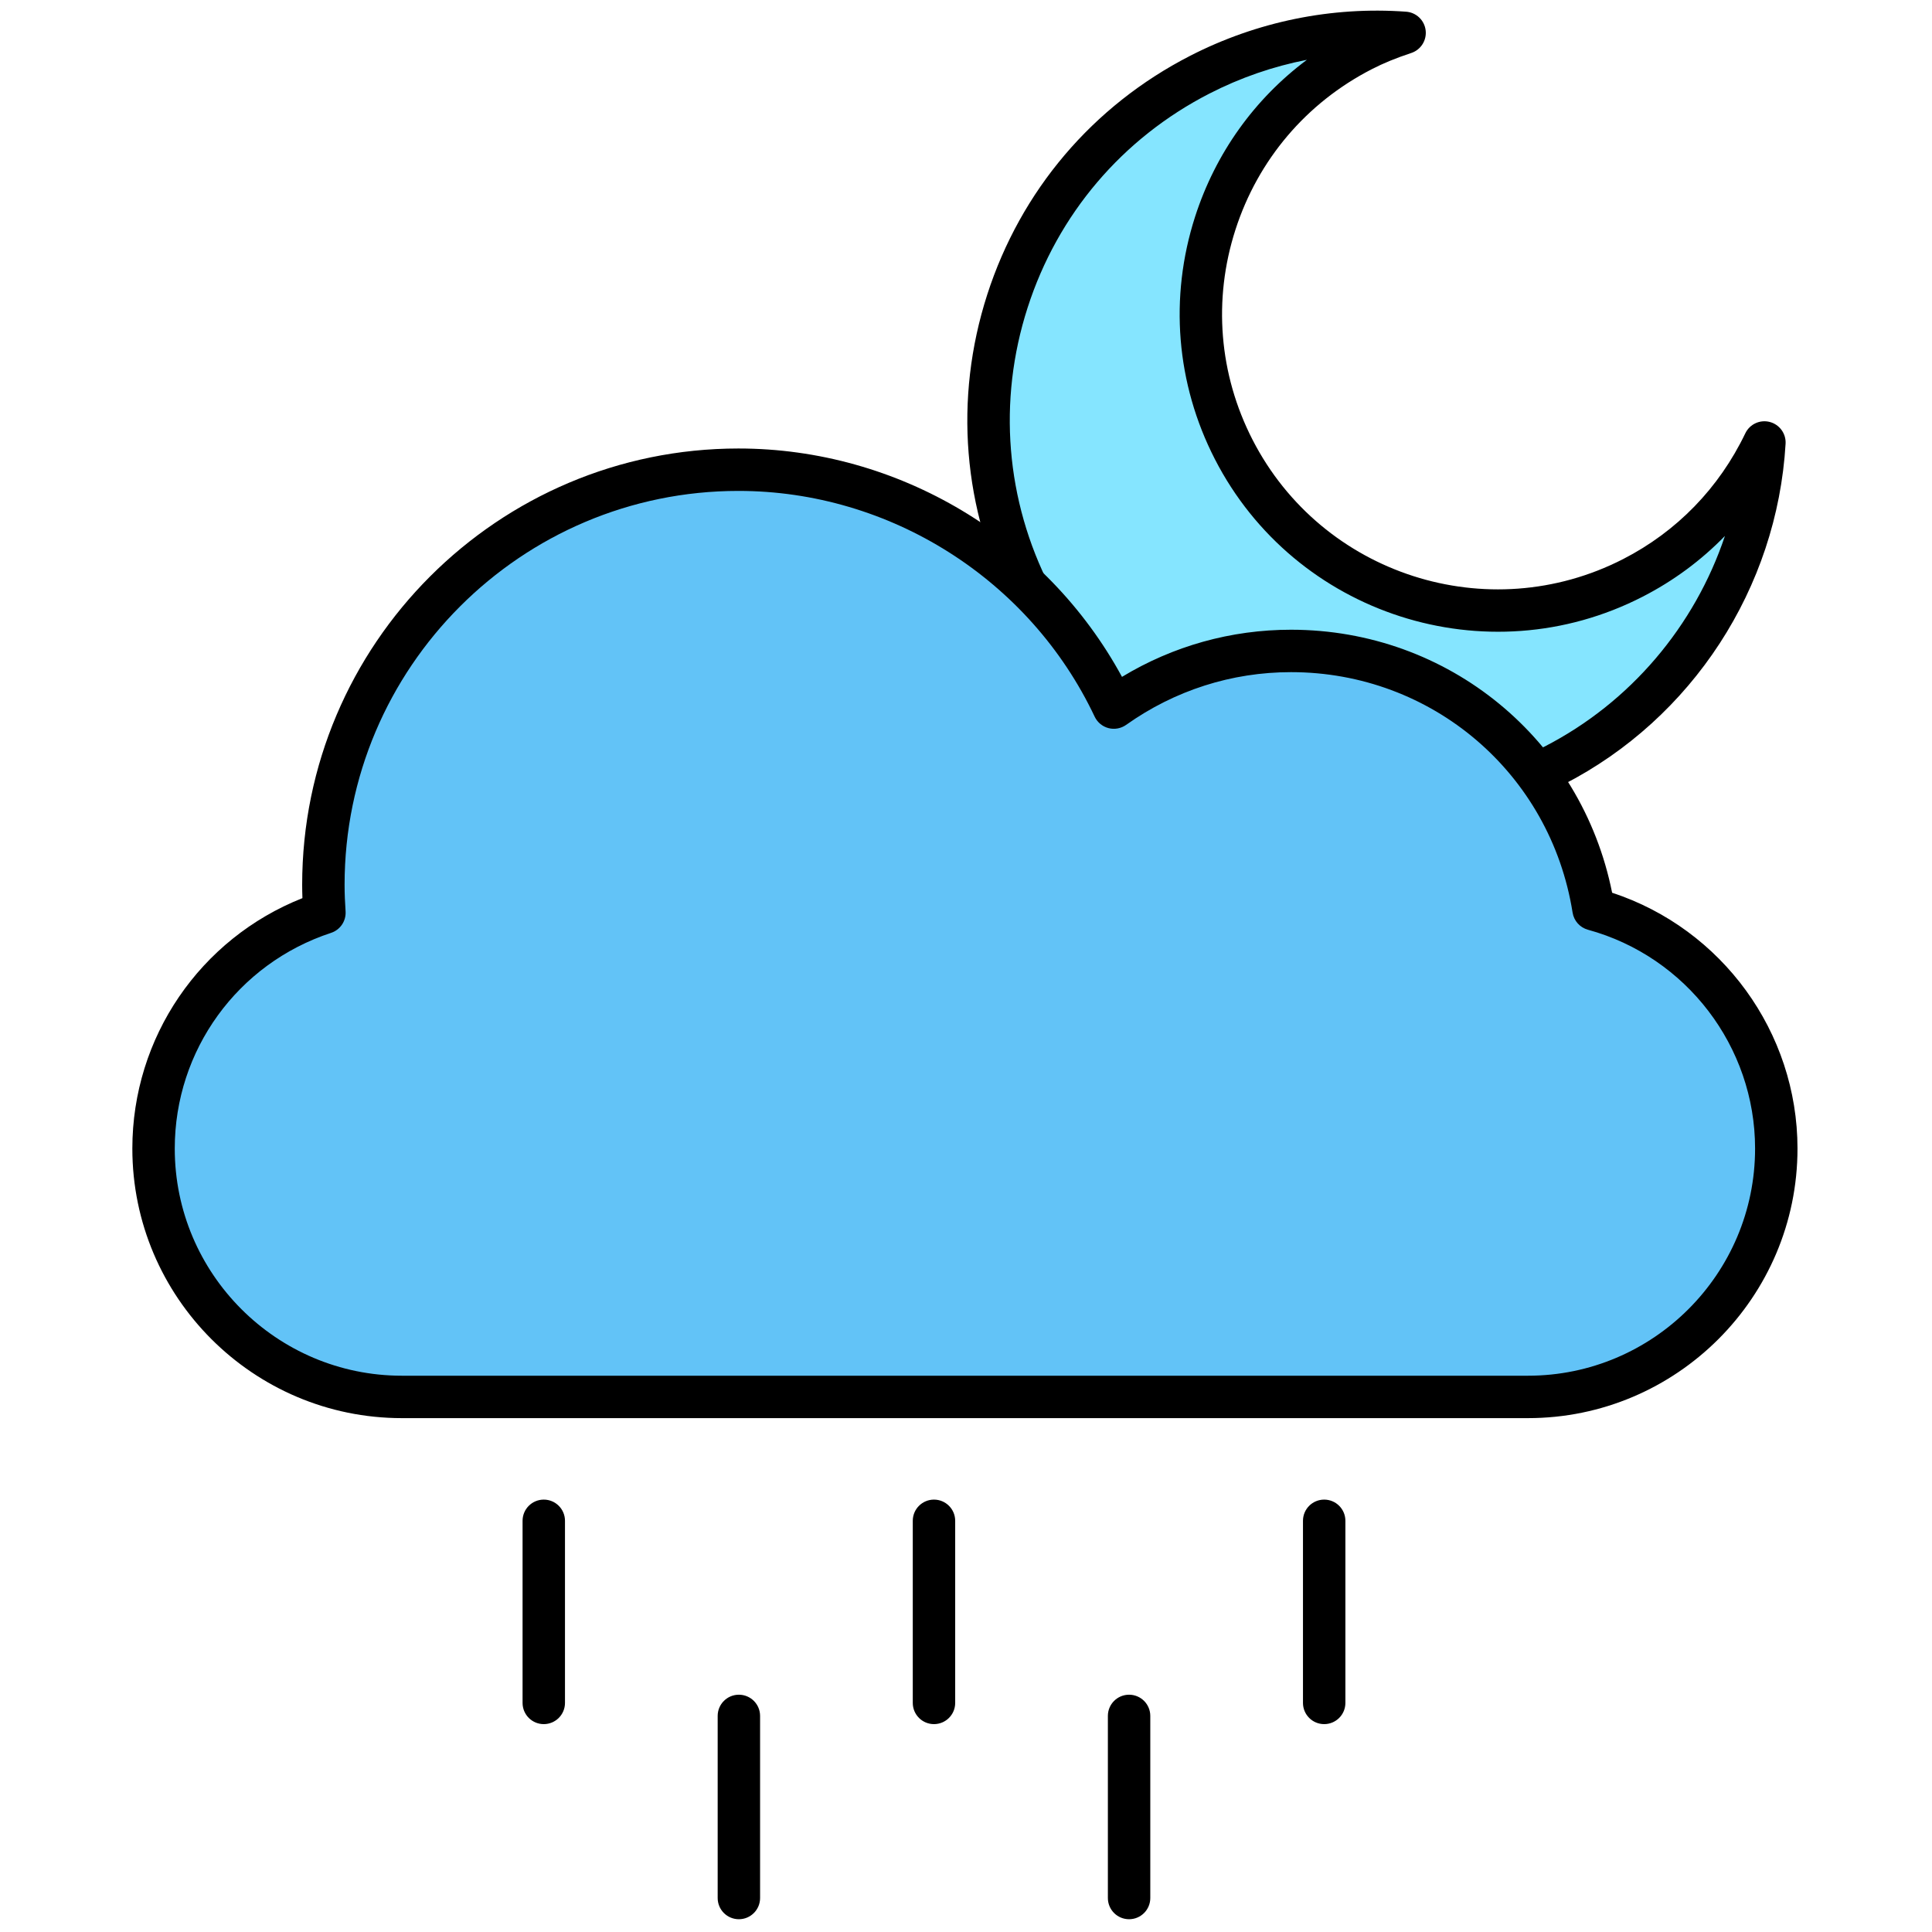 <svg xmlns="http://www.w3.org/2000/svg" xmlns:xlink="http://www.w3.org/1999/xlink" version="1.1" width="256" height="256" viewBox="0 0 256 256" xml:space="preserve">

<defs>
</defs>
<g style="stroke: none; stroke-width: 0; stroke-dasharray: none; stroke-linecap: butt; stroke-linejoin: miter; stroke-miterlimit: 10; fill: none; fill-rule: nonzero; opacity: 1;" transform="translate(1.407 1.407) scale(2.81 2.81)" >
	<path d="M 76.497 26.749 c -6.871 3.525 -15.298 0.812 -18.822 -6.058 S 56.863 5.394 63.733 1.869 c 0.654 -0.335 1.325 -0.597 2.001 -0.821 c -3.232 -0.234 -6.568 0.387 -9.662 1.974 c -8.995 4.615 -12.546 15.647 -7.931 24.642 s 15.647 12.546 24.642 7.931 c 5.981 -3.068 9.551 -8.974 9.918 -15.232 C 81.427 23.019 79.32 25.301 76.497 26.749 z" style="stroke: none; stroke-width: 1; stroke-dasharray: none; stroke-linecap: butt; stroke-linejoin: miter; stroke-miterlimit: 10; fill: rgb(133,229,255); fill-rule: nonzero; opacity: 1;" transform=" matrix(1 0 0 1 0 0) " stroke-linecap="round" />
	<path d="M 64.449 38.624 c -1.989 0 -3.987 -0.311 -5.936 -0.938 c -4.908 -1.58 -8.908 -4.977 -11.262 -9.564 c -2.354 -4.588 -2.78 -9.818 -1.2 -14.727 c 1.58 -4.908 4.977 -8.908 9.565 -11.262 c 3.15 -1.617 6.677 -2.338 10.189 -2.082 c 0.476 0.035 0.861 0.401 0.92 0.874 c 0.059 0.474 -0.225 0.923 -0.678 1.073 c -0.722 0.239 -1.312 0.481 -1.858 0.762 c -3.086 1.583 -5.37 4.272 -6.433 7.573 c -1.063 3.301 -0.776 6.817 0.807 9.903 c 3.269 6.37 11.106 8.893 17.477 5.625 l 0 0 c 2.528 -1.297 4.52 -3.347 5.759 -5.929 c 0.206 -0.431 0.69 -0.656 1.151 -0.536 c 0.463 0.12 0.776 0.55 0.748 1.027 C 83.3 27.226 79.293 33.38 73.24 36.485 C 70.474 37.905 67.473 38.624 64.449 38.624 z M 61.127 2.319 c -1.59 0.31 -3.138 0.844 -4.598 1.593 c -4.112 2.11 -7.157 5.695 -8.573 10.095 c -1.417 4.4 -1.034 9.088 1.075 13.201 s 5.695 7.158 10.095 8.574 c 4.402 1.417 9.088 1.034 13.202 -1.076 c 4.057 -2.082 7.09 -5.694 8.51 -9.934 c -1.118 1.151 -2.424 2.118 -3.885 2.867 c -7.351 3.772 -16.397 0.858 -20.168 -6.491 c -1.826 -3.561 -2.157 -7.62 -0.932 -11.429 C 56.818 6.723 58.654 4.164 61.127 2.319 z" style="stroke: none; stroke-width: 1; stroke-dasharray: none; stroke-linecap: butt; stroke-linejoin: miter; stroke-miterlimit: 10; fill: rgb(0,0,0); fill-rule: nonzero; opacity: 1;" transform=" matrix(1 0 0 1 0 0) " stroke-linecap="round" />
	<path d="M 14.797 42.539 c -0.029 -0.436 -0.049 -0.875 -0.049 -1.318 c 0 -10.81 8.763 -19.573 19.573 -19.573 c 7.82 0 14.566 4.588 17.701 11.217 c 2.361 -1.676 5.239 -2.671 8.355 -2.671 c 7.21 0 13.169 5.281 14.265 12.182 c 4.964 1.358 8.617 5.889 8.617 11.284 c 0 6.468 -5.243 11.711 -11.711 11.711 H 18.451 c -6.468 0 -11.711 -5.243 -11.711 -11.711 C 6.74 48.47 10.121 44.075 14.797 42.539 z" style="stroke: none; stroke-width: 1; stroke-dasharray: none; stroke-linecap: butt; stroke-linejoin: miter; stroke-miterlimit: 10; fill: rgb(98,195,247); fill-rule: nonzero; opacity: 1;" transform=" matrix(1 0 0 1 0 0) " stroke-linecap="round" />
	<path d="M 71.549 66.371 H 18.451 c -7.009 0 -12.711 -5.702 -12.711 -12.711 c 0 -5.244 3.192 -9.896 8.02 -11.809 c -0.007 -0.209 -0.012 -0.419 -0.012 -0.63 c 0 -11.344 9.229 -20.573 20.572 -20.573 c 7.533 0 14.511 4.19 18.087 10.769 c 2.409 -1.458 5.142 -2.223 7.97 -2.223 c 7.428 0 13.698 5.178 15.142 12.402 c 5.178 1.701 8.741 6.573 8.741 12.064 C 84.26 60.669 78.558 66.371 71.549 66.371 z M 34.32 22.648 c -10.241 0 -18.572 8.332 -18.572 18.573 c 0 0.421 0.019 0.838 0.047 1.252 c 0.03 0.456 -0.252 0.874 -0.686 1.016 C 10.702 44.937 7.74 49.024 7.74 53.66 c 0 5.906 4.805 10.711 10.711 10.711 h 53.098 c 5.906 0 10.711 -4.805 10.711 -10.711 c 0 -4.806 -3.241 -9.049 -7.881 -10.319 c -0.379 -0.104 -0.662 -0.419 -0.724 -0.808 c -1.044 -6.57 -6.628 -11.339 -13.278 -11.339 c -2.796 0 -5.484 0.86 -7.776 2.487 c -0.242 0.171 -0.548 0.226 -0.832 0.152 c -0.286 -0.075 -0.524 -0.272 -0.651 -0.54 C 48.06 26.827 41.467 22.648 34.32 22.648 z" style="stroke: none; stroke-width: 1; stroke-dasharray: none; stroke-linecap: butt; stroke-linejoin: miter; stroke-miterlimit: 10; fill: rgb(0,0,0); fill-rule: nonzero; opacity: 1;" transform=" matrix(1 0 0 1 0 0) " stroke-linecap="round" />
	<path d="M 61.941 80.8 c -0.553 0 -1 -0.447 -1 -1 v -8.587 c 0 -0.553 0.447 -1 1 -1 s 1 0.447 1 1 V 79.8 C 62.941 80.353 62.494 80.8 61.941 80.8 z" style="stroke: none; stroke-width: 1; stroke-dasharray: none; stroke-linecap: butt; stroke-linejoin: miter; stroke-miterlimit: 10; fill: rgb(0,0,0); fill-rule: nonzero; opacity: 1;" transform=" matrix(1 0 0 1 0 0) " stroke-linecap="round" />
	<path d="M 52.741 90 c -0.553 0 -1 -0.447 -1 -1 v -8.587 c 0 -0.553 0.447 -1 1 -1 s 1 0.447 1 1 V 89 C 53.741 89.553 53.294 90 52.741 90 z" style="stroke: none; stroke-width: 1; stroke-dasharray: none; stroke-linecap: butt; stroke-linejoin: miter; stroke-miterlimit: 10; fill: rgb(0,0,0); fill-rule: nonzero; opacity: 1;" transform=" matrix(1 0 0 1 0 0) " stroke-linecap="round" />
	<path d="M 43.541 80.8 c -0.552 0 -1 -0.447 -1 -1 v -8.587 c 0 -0.553 0.448 -1 1 -1 s 1 0.447 1 1 V 79.8 C 44.541 80.353 44.093 80.8 43.541 80.8 z" style="stroke: none; stroke-width: 1; stroke-dasharray: none; stroke-linecap: butt; stroke-linejoin: miter; stroke-miterlimit: 10; fill: rgb(0,0,0); fill-rule: nonzero; opacity: 1;" transform=" matrix(1 0 0 1 0 0) " stroke-linecap="round" />
	<path d="M 34.341 90 c -0.552 0 -1 -0.447 -1 -1 v -8.587 c 0 -0.553 0.448 -1 1 -1 s 1 0.447 1 1 V 89 C 35.341 89.553 34.893 90 34.341 90 z" style="stroke: none; stroke-width: 1; stroke-dasharray: none; stroke-linecap: butt; stroke-linejoin: miter; stroke-miterlimit: 10; fill: rgb(0,0,0); fill-rule: nonzero; opacity: 1;" transform=" matrix(1 0 0 1 0 0) " stroke-linecap="round" />
	<path d="M 25.141 80.8 c -0.552 0 -1 -0.447 -1 -1 v -8.587 c 0 -0.553 0.448 -1 1 -1 s 1 0.447 1 1 V 79.8 C 26.141 80.353 25.693 80.8 25.141 80.8 z" style="stroke: none; stroke-width: 1; stroke-dasharray: none; stroke-linecap: butt; stroke-linejoin: miter; stroke-miterlimit: 10; fill: rgb(0,0,0); fill-rule: nonzero; opacity: 1;" transform=" matrix(1 0 0 1 0 0) " stroke-linecap="round" />
</g>
</svg>